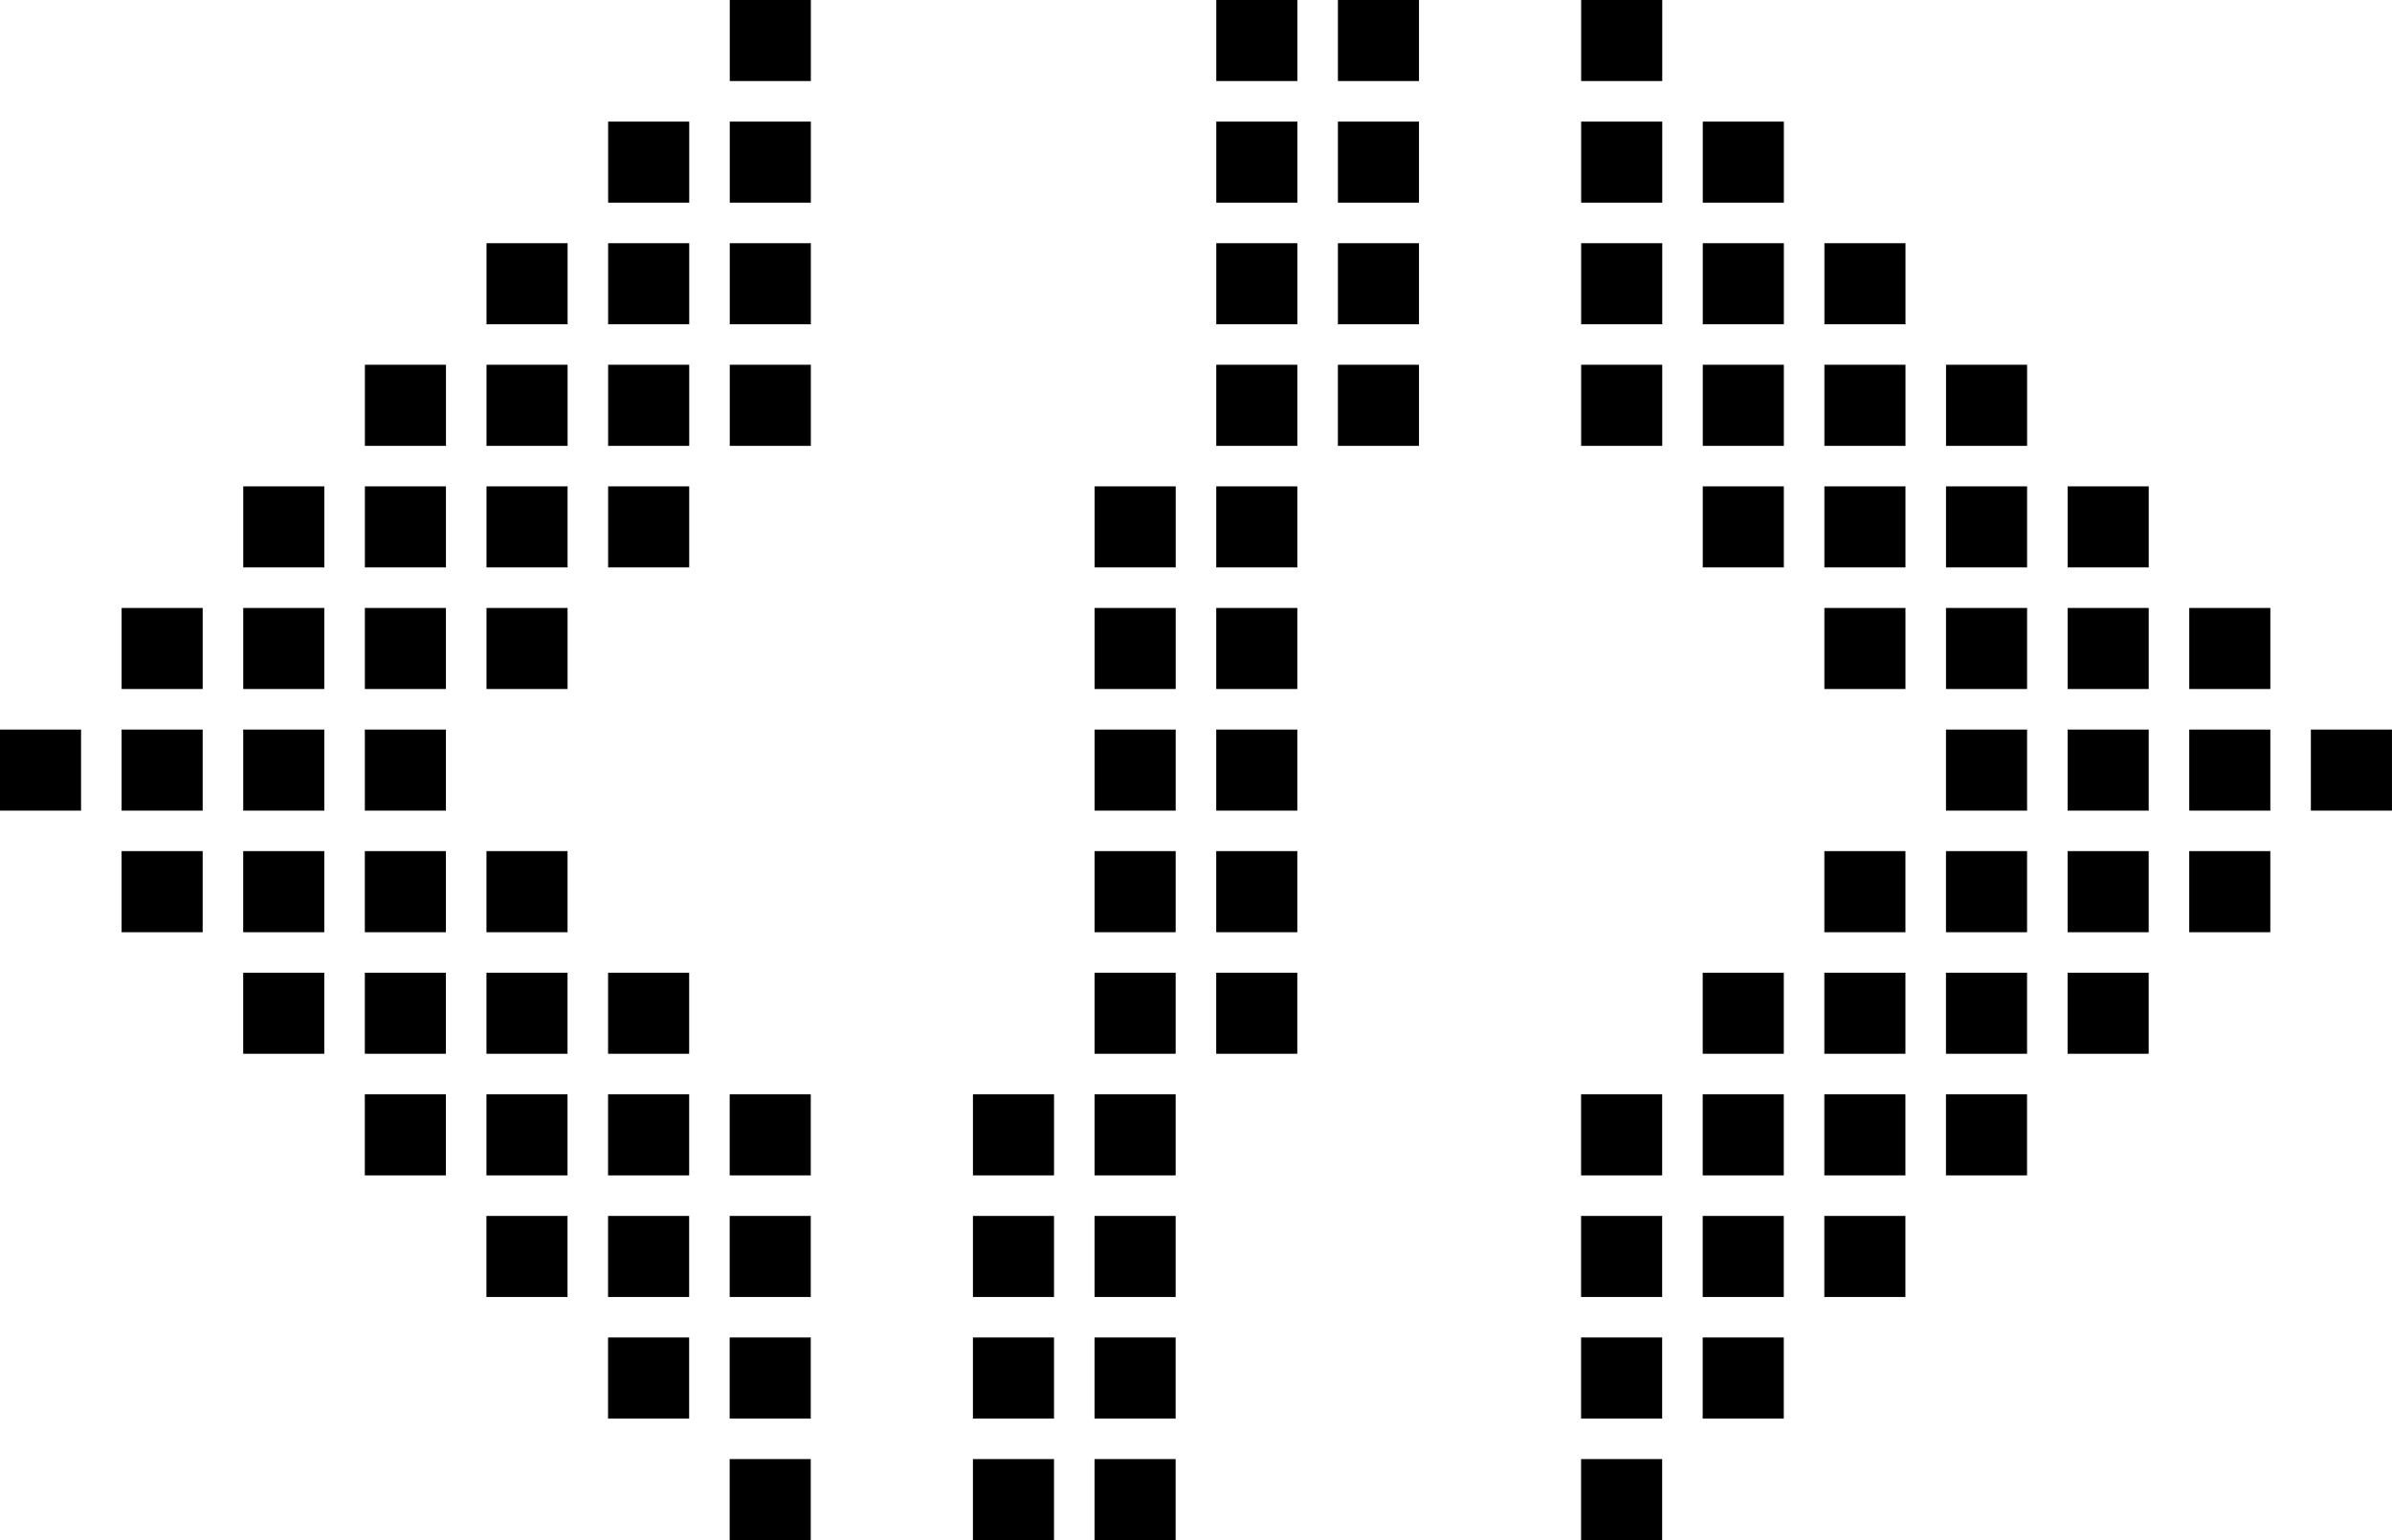 <?xml version="1.0" encoding="UTF-8" standalone="no"?>
<!-- Created with Inkscape (http://www.inkscape.org/) -->

<svg
   width="118"
   height="76"
   viewBox="0 0 59 38"
   version="1.1"
   id="svg5"
   inkscape:version="1.1.1 (3bf5ae0d25, 2021-09-20)"
   sodipodi:docname="dessin3.svg"
   xmlns:inkscape="http://www.inkscape.org/namespaces/inkscape"
   xmlns:sodipodi="http://sodipodi.sourceforge.net/DTD/sodipodi-0.dtd"
   xmlns="http://www.w3.org/2000/svg"
   xmlns:svg="http://www.w3.org/2000/svg">
  <sodipodi:namedview
     id="namedview7"
     pagecolor="#af1c80"
     bordercolor="#666666"
     borderopacity="1.0"
     inkscape:pageshadow="2"
     inkscape:pageopacity="0"
     inkscape:pagecheckerboard="0"
     inkscape:document-units="px"
     showgrid="true"
     fit-margin-top="0"
     fit-margin-left="0"
     fit-margin-right="0"
     fit-margin-bottom="0"
     inkscape:zoom="4"
     inkscape:cx="52.5"
     inkscape:cy="23.875"
     inkscape:window-width="1600"
     inkscape:window-height="829"
     inkscape:window-x="-8"
     inkscape:window-y="-8"
     inkscape:window-maximized="1"
     inkscape:current-layer="layer1"
     scale-x="1.2">
    <inkscape:grid
       type="xygrid"
       id="grid1709"
       spacingx="1"
       spacingy="1"
       empcolor="#3fffd2"
       empopacity="0.251"
       originx="12"
       originy="-1.5"
       empspacing="3"
       visible="true" />
  </sodipodi:namedview>
  <defs
     id="defs2" />
  <g
     inkscape:label="Calque 1"
     inkscape:groupmode="layer"
     id="layer1"
     transform="translate(21.678,-6.574)"
     style="display:inline">
    <path
       id="rect12895"
       style="display:inline;fill:#000000;fill-opacity:1;stroke:none;stroke-width:0.8"
       d="m -6,3 v 2 h 2 V 3 Z M 6,3 V 5 H 8 V 3 Z m 3,0 v 2 h 2 V 3 Z m 6,0 v 2 h 2 V 3 Z M -9,6 v 2 h 2 V 6 Z m 3,0 v 2 h 2 V 6 Z M 6,6 V 8 H 8 V 6 Z m 3,0 v 2 h 2 V 6 Z m 6,0 v 2 h 2 V 6 Z m 3,0 v 2 h 2 V 6 Z m -30,3 v 2 h 2 V 9 Z m 3,0 v 2 h 2 V 9 Z m 3,0 v 2 h 2 V 9 Z M 6,9 v 2 H 8 V 9 Z m 3,0 v 2 h 2 V 9 Z m 6,0 v 2 h 2 V 9 Z m 3,0 v 2 h 2 V 9 Z m 3,0 v 2 h 2 V 9 Z m -36,3 v 2 h 2 v -2 z m 3,0 v 2 h 2 v -2 z m 3,0 v 2 h 2 v -2 z m 3,0 v 2 h 2 v -2 z m 12,0 v 2 h 2 v -2 z m 3,0 v 2 h 2 v -2 z m 6,0 v 2 h 2 v -2 z m 3,0 v 2 h 2 v -2 z m 3,0 v 2 h 2 v -2 z m 3,0 v 2 h 2 v -2 z m -42,3 v 2 h 2 v -2 z m 3,0 v 2 h 2 v -2 z m 3,0 v 2 h 2 v -2 z m 3,0 v 2 h 2 v -2 z m 12,0 v 2 h 2 v -2 z m 3,0 v 2 h 2 v -2 z m 12,0 v 2 h 2 v -2 z m 3,0 v 2 h 2 v -2 z m 3,0 v 2 h 2 v -2 z m 3,0 v 2 h 2 v -2 z m -48,3 v 2 h 2 v -2 z m 3,0 v 2 h 2 v -2 z m 3,0 v 2 h 2 v -2 z m 3,0 v 2 h 2 v -2 z m 15,0 v 2 h 2 v -2 z m 3,0 v 2 h 2 v -2 z m 15,0 v 2 h 2 v -2 z m 3,0 v 2 h 2 v -2 z m 3,0 v 2 h 2 v -2 z m 3,0 v 2 h 2 v -2 z m -54,3 v 2 h 2 v -2 z m 3,0 v 2 h 2 v -2 z m 3,0 v 2 h 2 v -2 z m 3,0 v 2 h 2 v -2 z m 18,0 v 2 h 2 v -2 z m 3,0 v 2 h 2 v -2 z m 18,0 v 2 h 2 v -2 z m 3,0 v 2 h 2 v -2 z m 3,0 v 2 h 2 v -2 z m 3,0 v 2 h 2 v -2 z m -54,3 v 2 h 2 v -2 z m 3,0 v 2 h 2 v -2 z m 3,0 v 2 h 2 v -2 z m 3,0 v 2 h 2 v -2 z m 15,0 v 2 h 2 v -2 z m 3,0 v 2 h 2 v -2 z m 15,0 v 2 h 2 v -2 z m 3,0 v 2 h 2 v -2 z m 3,0 v 2 h 2 v -2 z m 3,0 v 2 h 2 v -2 z m -48,3 v 2 h 2 v -2 z m 3,0 v 2 h 2 v -2 z m 3,0 v 2 h 2 v -2 z m 3,0 v 2 h 2 v -2 z m 12,0 v 2 h 2 v -2 z m 3,0 v 2 h 2 v -2 z m 12,0 v 2 h 2 v -2 z m 3,0 v 2 h 2 v -2 z m 3,0 v 2 h 2 v -2 z m 3,0 v 2 h 2 v -2 z m -42,3 v 2 h 2 v -2 z m 3,0 v 2 h 2 v -2 z m 3,0 v 2 h 2 v -2 z m 3,0 v 2 h 2 v -2 z m 6,0 v 2 h 2 v -2 z m 3,0 v 2 h 2 v -2 z m 12,0 v 2 h 2 v -2 z m 3,0 v 2 h 2 v -2 z m 3,0 v 2 h 2 v -2 z m 3,0 v 2 h 2 v -2 z m -36,3 v 2 h 2 v -2 z m 3,0 v 2 h 2 v -2 z m 3,0 v 2 h 2 v -2 z m 6,0 v 2 h 2 v -2 z m 3,0 v 2 h 2 v -2 z m 12,0 v 2 h 2 v -2 z m 3,0 v 2 h 2 v -2 z m 3,0 v 2 h 2 v -2 z m -30,3 v 2 h 2 v -2 z m 3,0 v 2 h 2 v -2 z m 6,0 v 2 h 2 v -2 z m 3,0 v 2 h 2 v -2 z m 12,0 v 2 h 2 v -2 z m 3,0 v 2 h 2 v -2 z m -24,3 v 2 h 2 v -2 z m 6,0 v 2 h 2 v -2 z m 3,0 v 2 h 2 v -2 z m 12,0 v 2 h 2 v -2 z"
       transform="translate(2.322,3.574)" />
  </g>
</svg>
